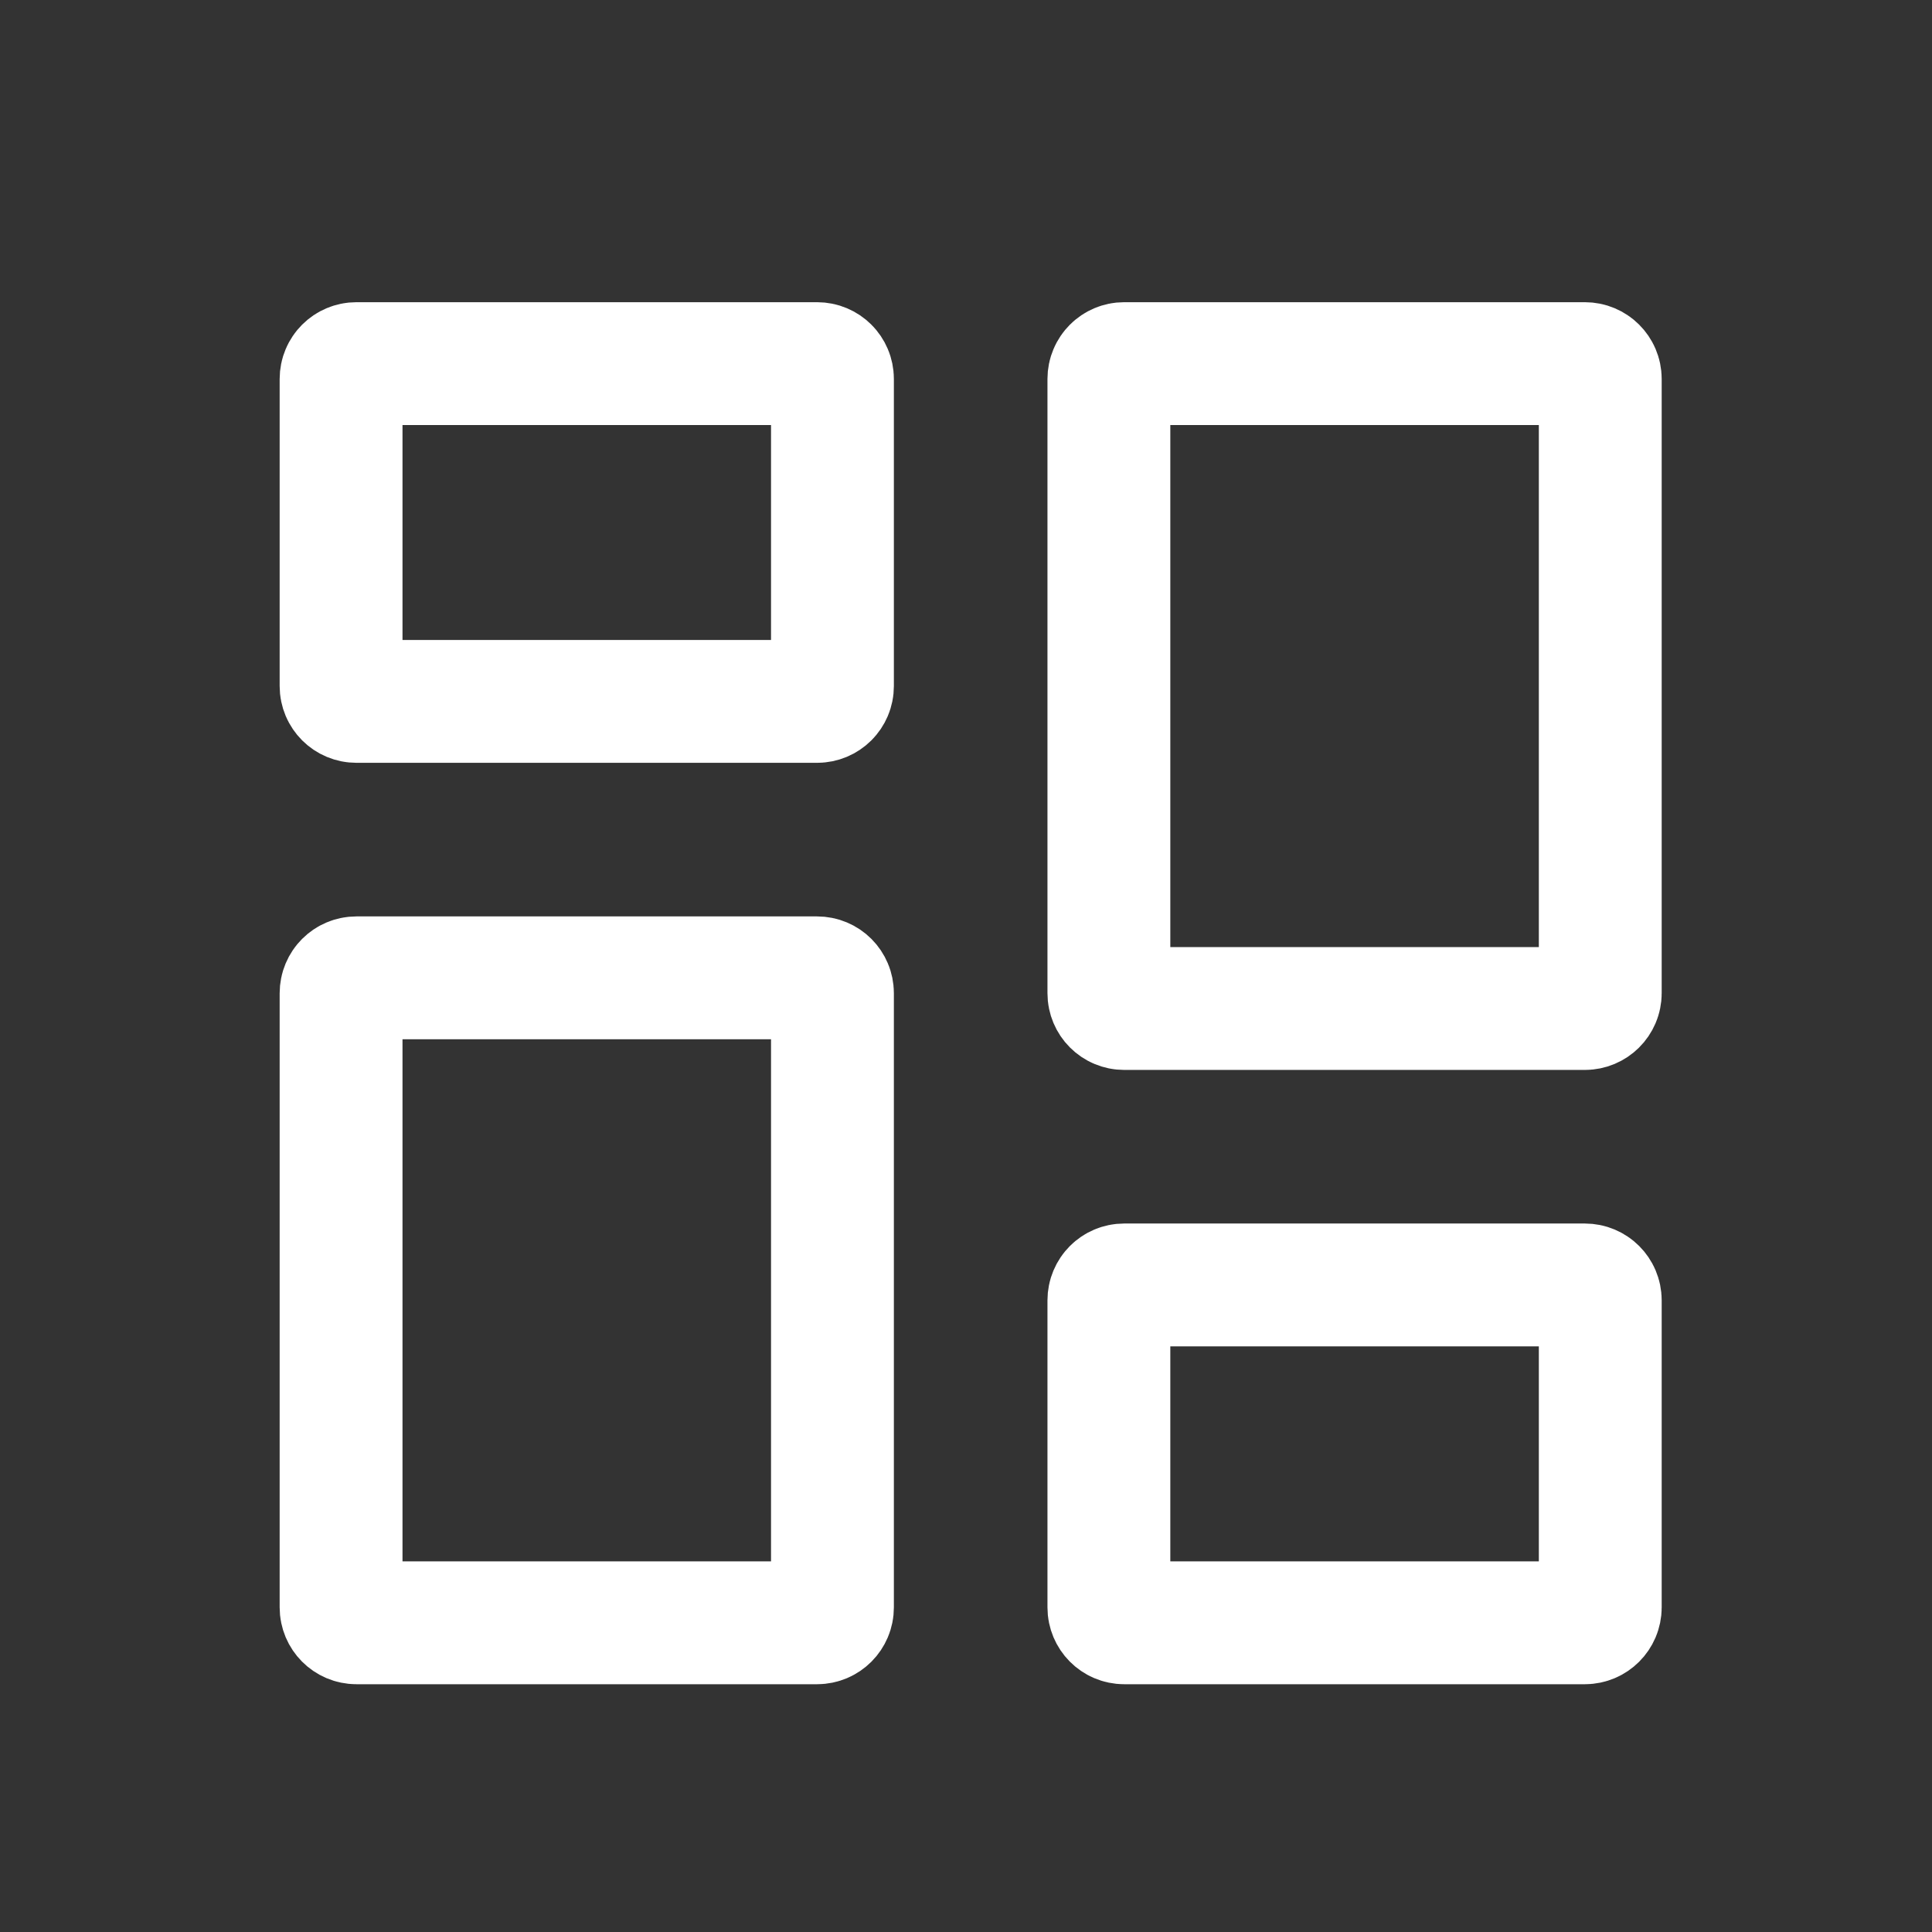 <svg width="24" height="24" viewBox="0 0 24 24" fill="none" xmlns="http://www.w3.org/2000/svg">
<rect x="0" y="0" width="24" height="24" fill="#333333" stroke="none"/>
<path d="M19.688 20.159H13.965C13.86 20.159 13.775 20.073 13.775 19.968V16.153C13.775 16.047 13.86 15.962 13.965 15.962H19.688C19.793 15.962 19.879 16.047 19.879 16.153V19.968C19.879 20.073 19.793 20.159 19.688 20.159ZM10.15 20.159H4.428C4.322 20.159 4.237 20.073 4.237 19.968V12.338C4.237 12.232 4.322 12.147 4.428 12.147H10.15C10.256 12.147 10.341 12.232 10.341 12.338V19.968C10.341 20.073 10.256 20.159 10.15 20.159ZM19.688 12.528H13.965C13.86 12.528 13.775 12.443 13.775 12.338V4.707C13.775 4.602 13.86 4.517 13.965 4.517H19.688C19.793 4.517 19.879 4.602 19.879 4.707V12.338C19.879 12.443 19.793 12.528 19.688 12.528ZM10.15 8.713H4.428C4.322 8.713 4.237 8.628 4.237 8.523V4.707C4.237 4.602 4.322 4.517 4.428 4.517H10.15C10.256 4.517 10.341 4.602 10.341 4.707V8.523C10.341 8.628 10.256 8.713 10.15 8.713Z" stroke="white" stroke-width="1.526"/>
</svg>
